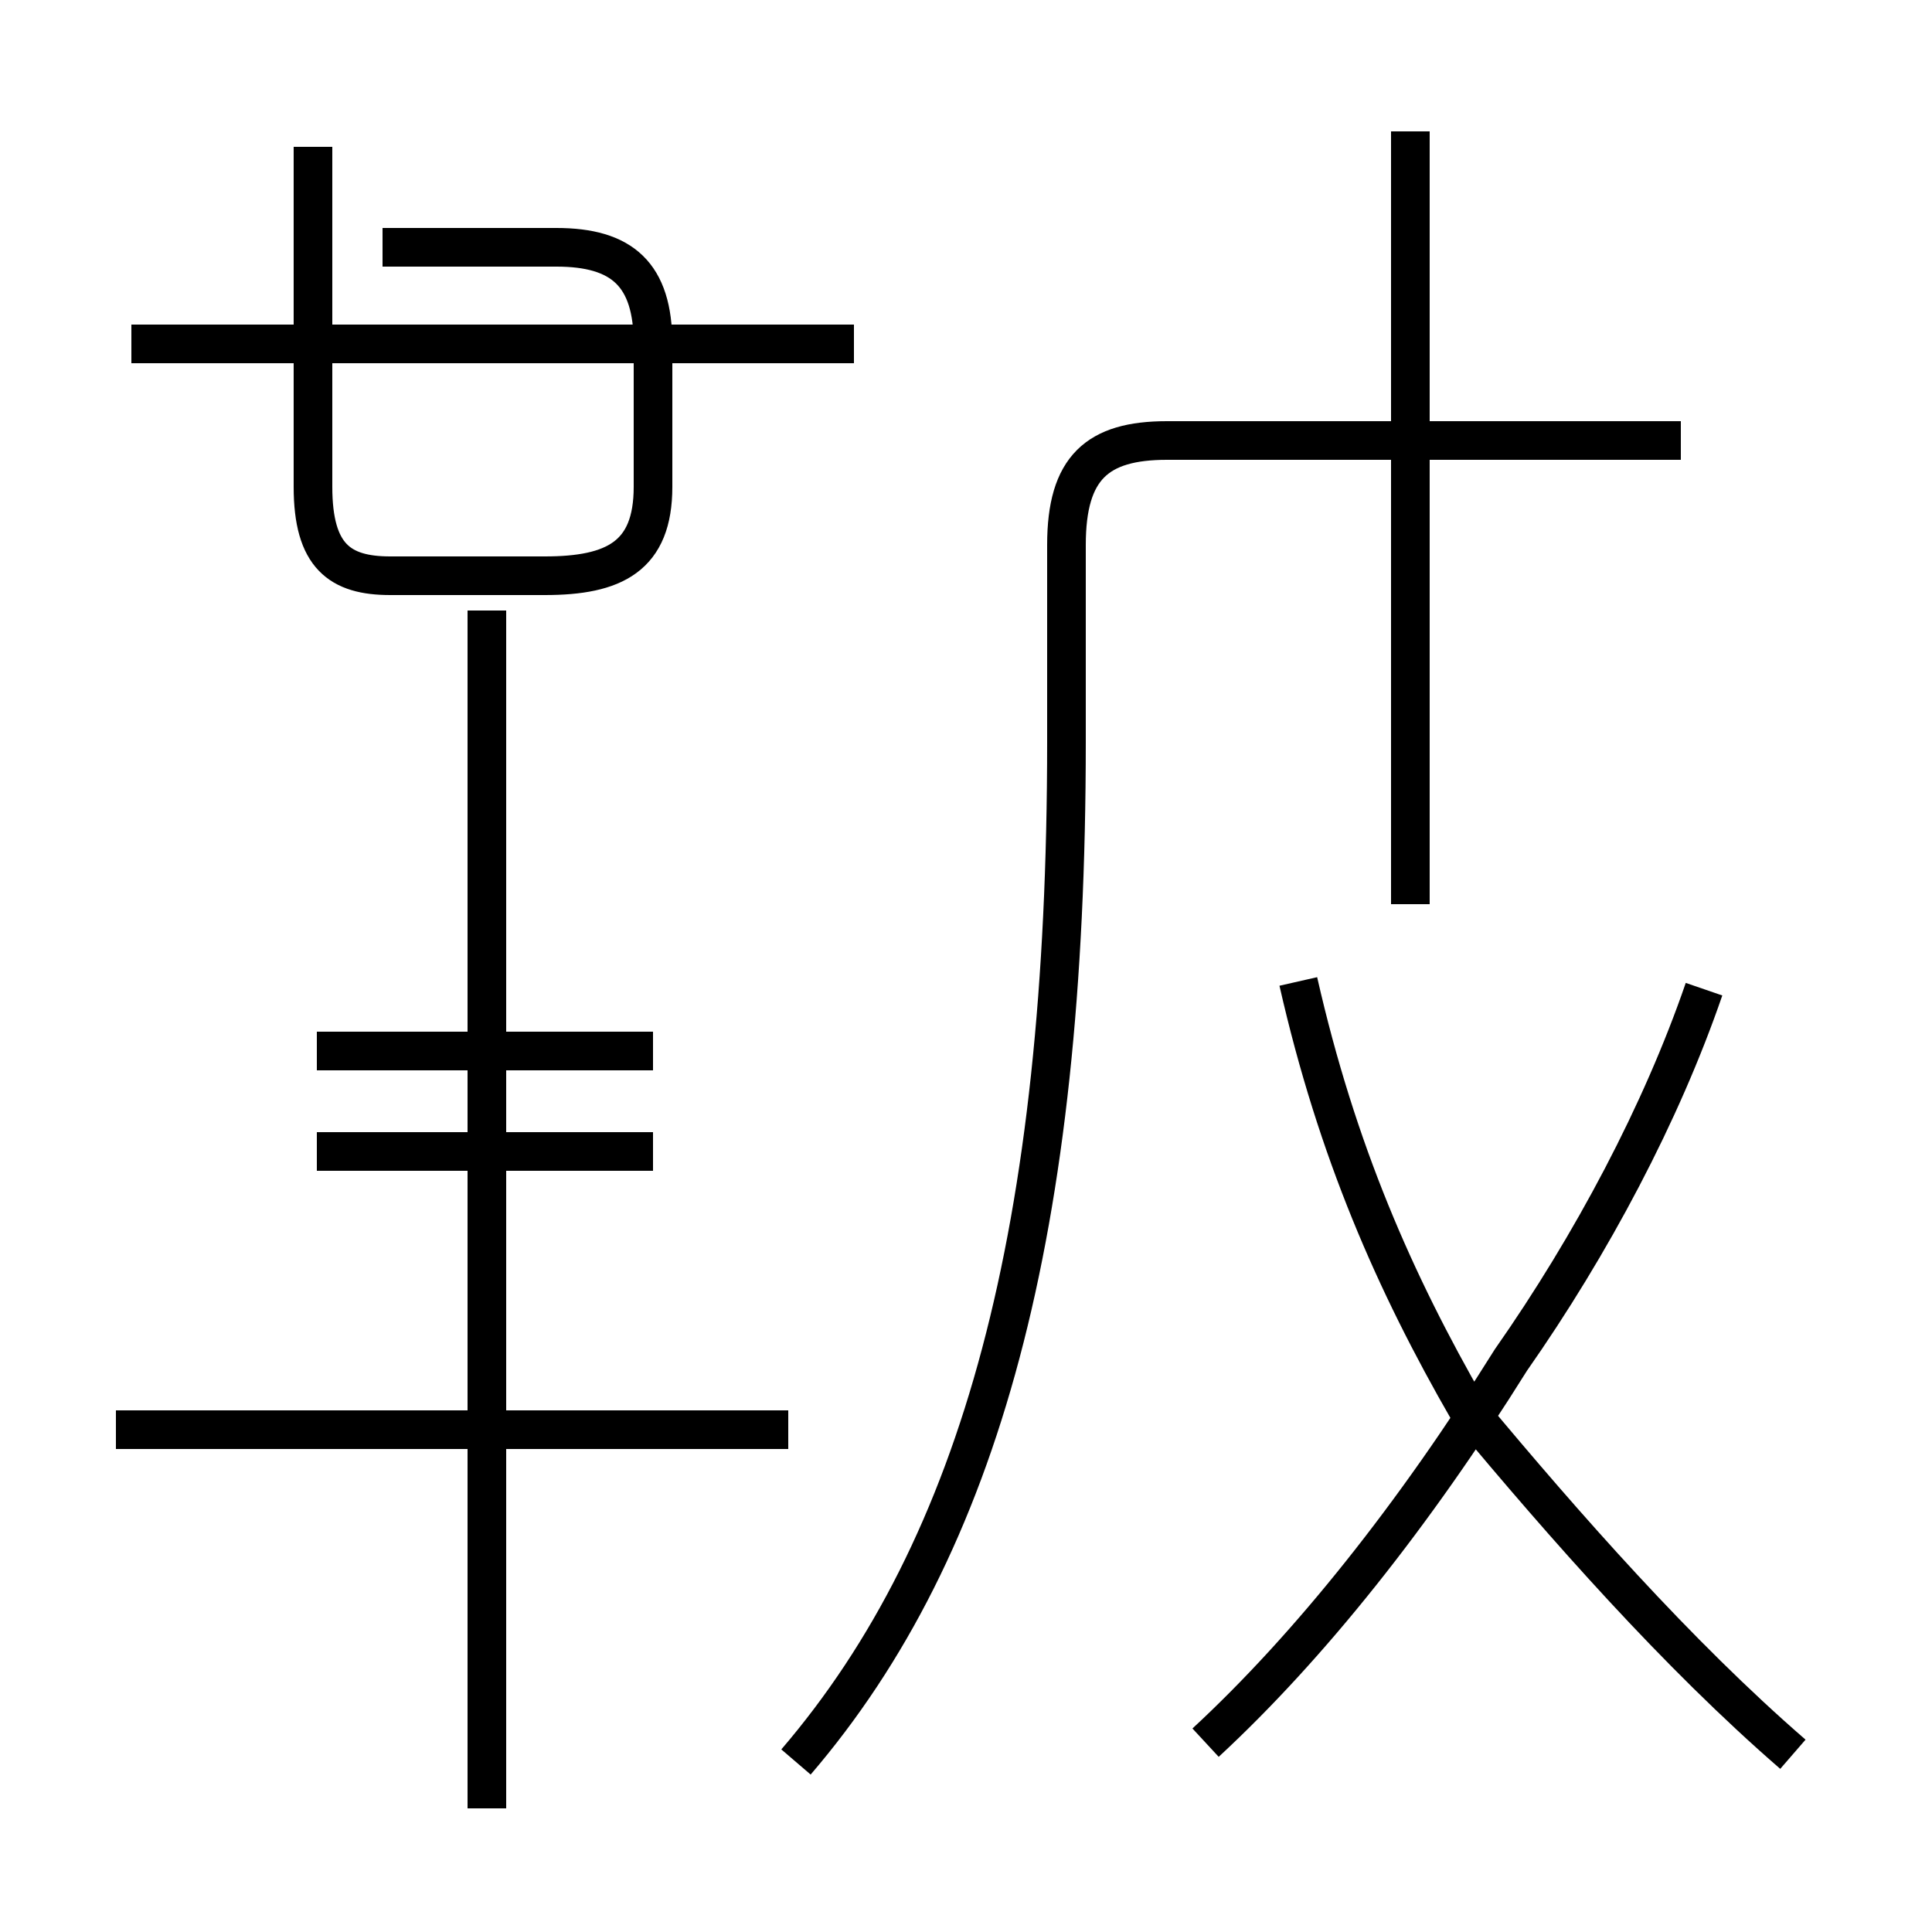 <?xml version='1.0' encoding='utf8'?>
<svg viewBox="0.0 -44.0 50.0 50.0" version="1.1" xmlns="http://www.w3.org/2000/svg">
<rect x="0.0" y="-44.0" width="50.0" height="50.0" fill="#808080" stroke="none"/>
<rect x="-1000" y="-1000" width="2000" height="2000" stroke="white" fill="white"/>
<g style="fill:none; stroke:#000000;  stroke-width:1">
<path d="M 12.6 -2.8 L 12.6 28.2 M 16.9 14.2 L 8.2 14.2 M 16.9 16.8 L 8.2 16.8 M 20.4 7.0 L 3.0 7.0 M 22.1 35.1 L 3.4 35.1 M 8.1 40.2 L 8.1 31.4 C 8.1 29.6 8.8 29.1 10.1 29.1 L 14.1 29.1 C 15.9 29.1 16.9 29.6 16.9 31.4 L 16.9 35.1 C 16.9 36.9 16.1 37.6 14.4 37.6 L 9.9 37.6 M 20.6 -1.6 C 25.4 4.0 27.6 12.2 27.6 24.8 L 27.6 29.9 C 27.6 31.9 28.4 32.6 30.2 32.6 L 43.5 32.6 M 46.4 -1.4 C 43.4 1.2 40.5 4.5 38.0 7.5 C 36.1 10.8 34.6 14.2 33.6 18.6 M 36.5 20.6 L 36.5 40.6 M 44.1 18.4 C 43.0 15.2 41.2 11.8 39.1 8.8 C 36.6 4.8 33.9 1.4 31.2 -1.1" transform="scale(1, -1)" />
</g>
</svg>